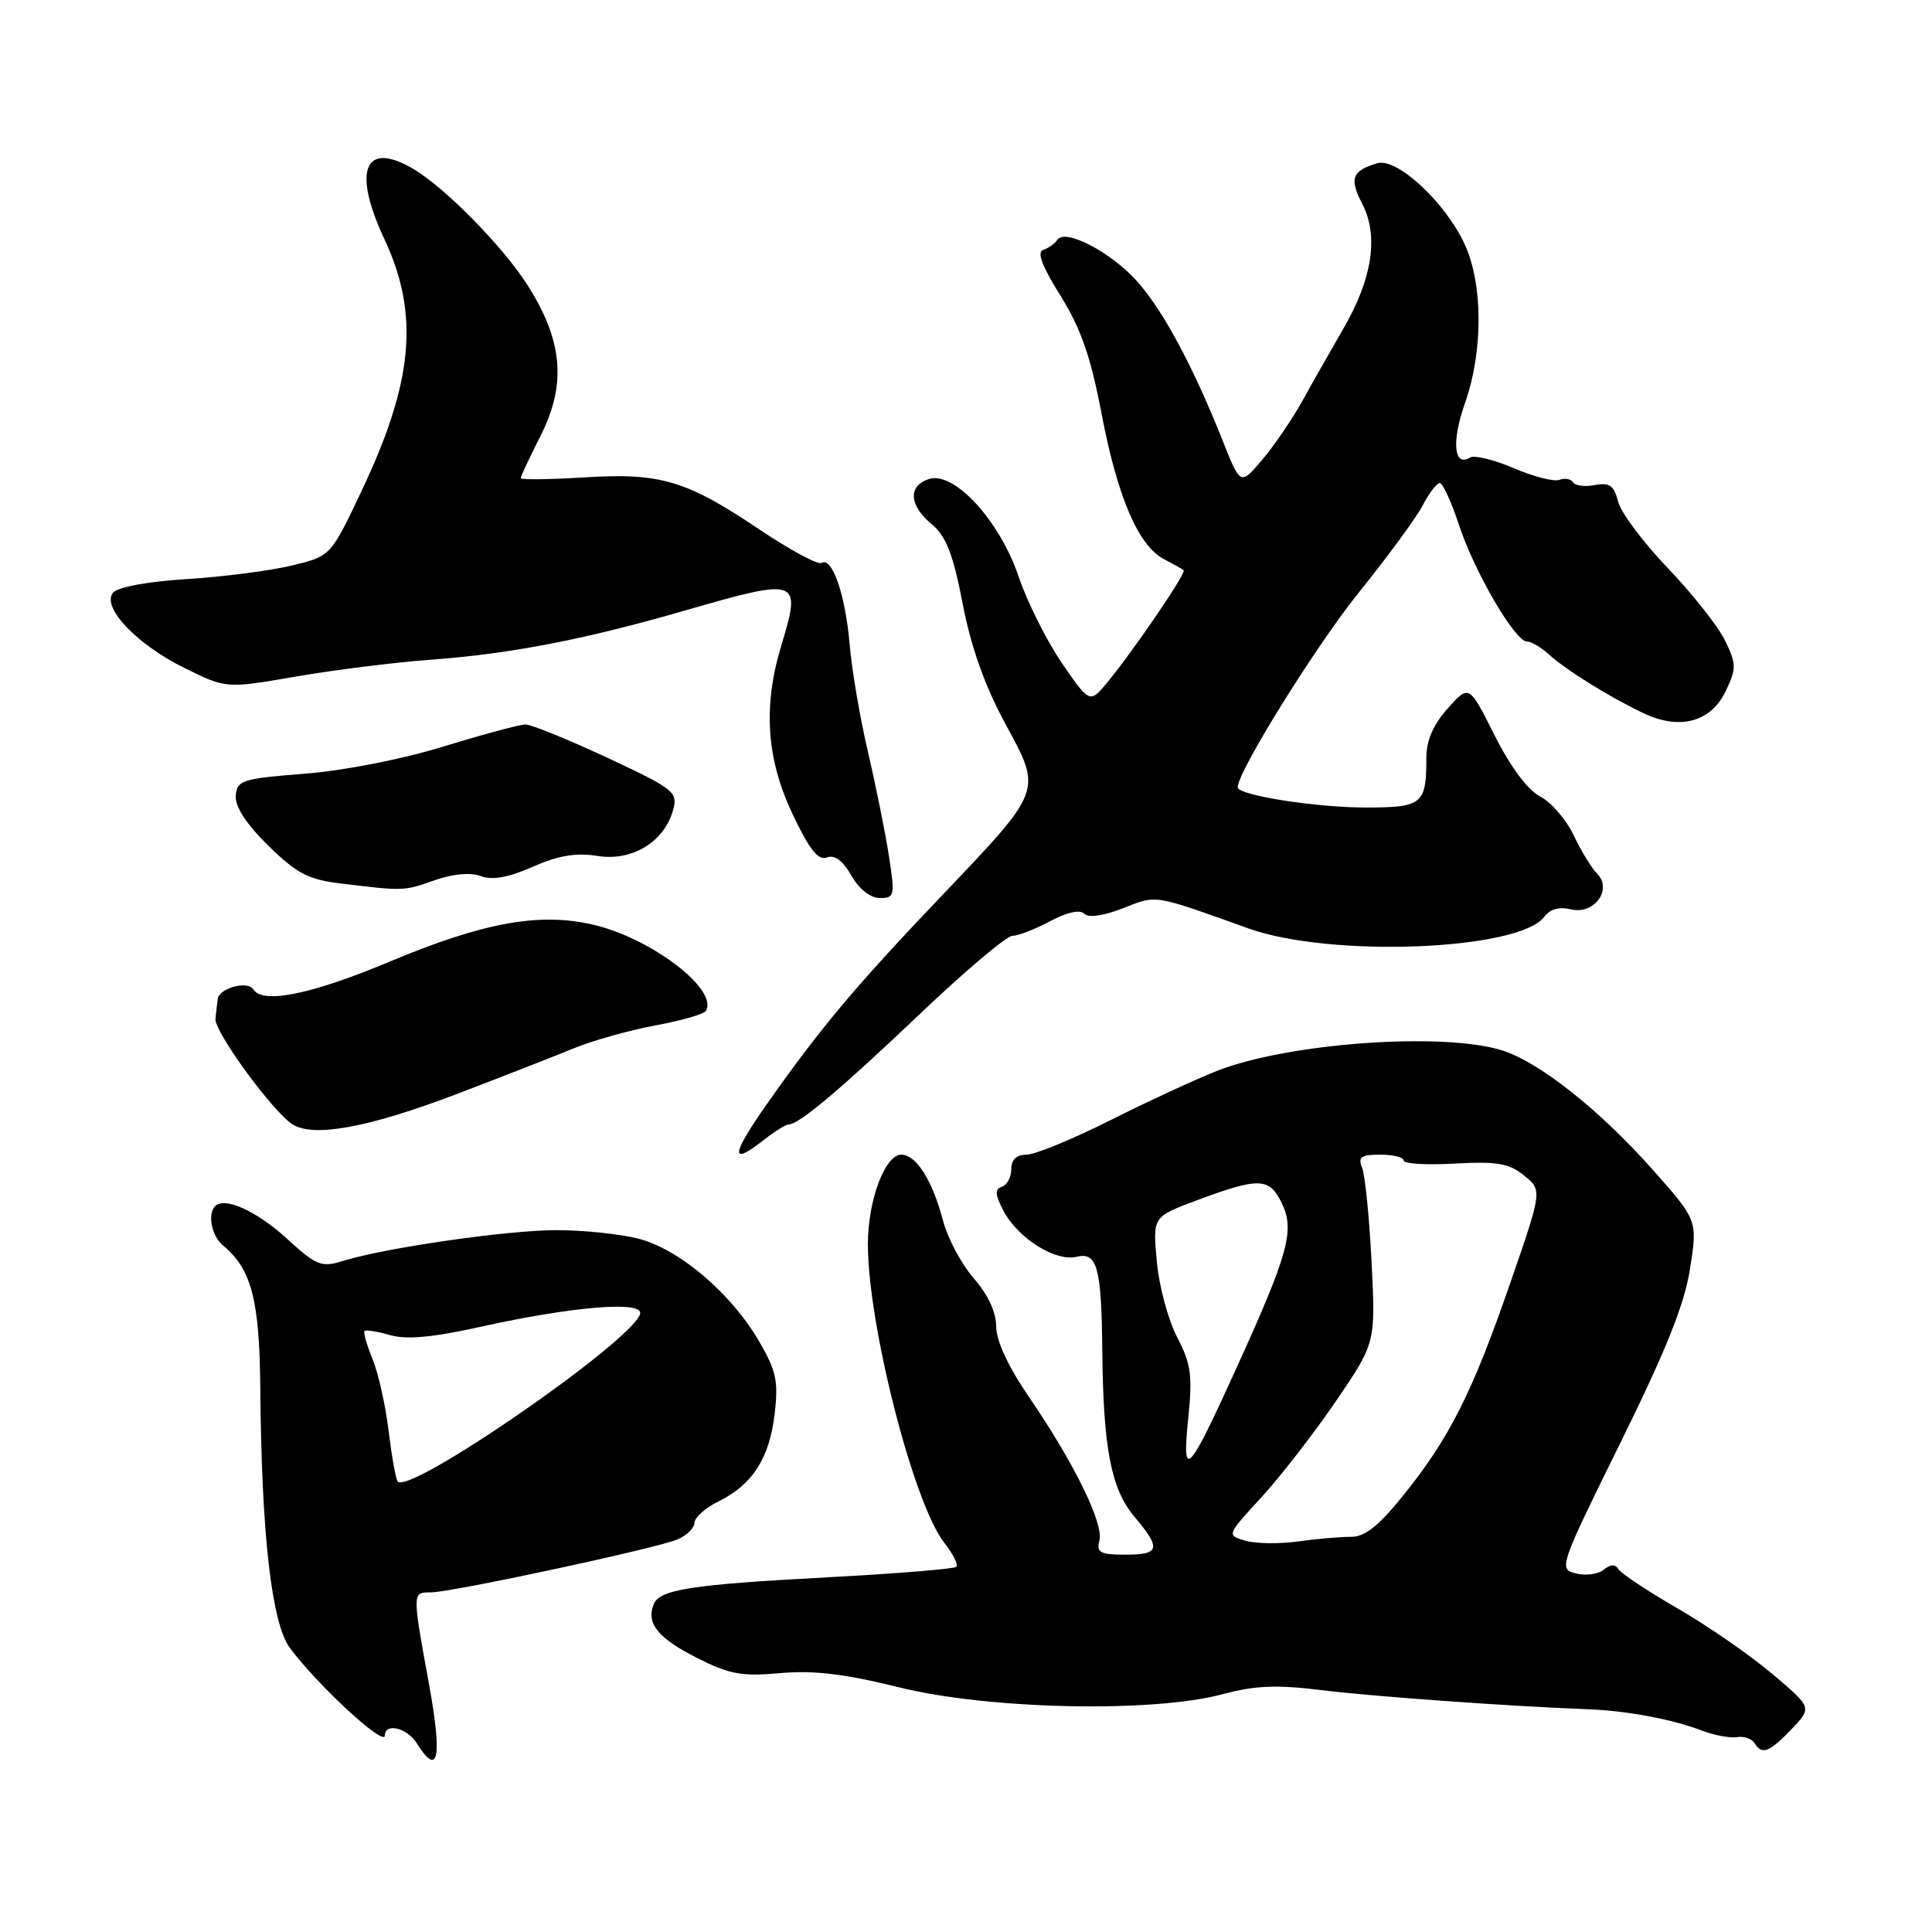 <?xml version="1.0" encoding="UTF-8" standalone="no"?>
<!DOCTYPE svg PUBLIC "-//W3C//DTD SVG 1.1//EN" "http://www.w3.org/Graphics/SVG/1.1/DTD/svg11.dtd" >
<svg xmlns="http://www.w3.org/2000/svg" xmlns:xlink="http://www.w3.org/1999/xlink" version="1.1" viewBox="0 0 256 256">
 <g >
 <path fill="currentColor"
d=" M 56.86 223.25 C 54.61 210.88 54.61 211.00 57.07 211.00 C 59.82 211.00 86.87 205.19 89.75 203.99 C 90.99 203.47 92.01 202.47 92.02 201.77 C 92.04 201.07 93.47 199.80 95.21 198.94 C 99.71 196.72 101.95 193.24 102.64 187.37 C 103.16 182.99 102.86 181.62 100.53 177.64 C 96.80 171.28 89.94 165.48 84.55 164.12 C 82.11 163.50 77.24 163.00 73.73 163.00 C 67.25 163.00 51.03 165.34 45.41 167.09 C 42.59 167.97 41.92 167.70 38.00 164.11 C 34.02 160.48 29.78 158.55 28.52 159.81 C 27.46 160.87 28.04 163.79 29.57 165.05 C 33.34 168.18 34.39 172.25 34.49 184.00 C 34.65 203.29 35.99 215.08 38.40 218.34 C 42.03 223.26 51.00 231.54 51.00 229.96 C 51.00 228.23 53.95 228.95 55.23 231.00 C 58.08 235.57 58.63 232.97 56.86 223.25 Z  M 237.38 229.13 C 240.12 226.26 240.12 226.26 234.81 221.78 C 231.89 219.31 226.26 215.42 222.30 213.13 C 218.34 210.84 214.81 208.50 214.46 207.94 C 214.03 207.23 213.40 207.25 212.51 207.99 C 211.78 208.59 210.13 208.82 208.83 208.49 C 206.50 207.91 206.59 207.65 214.70 191.20 C 220.77 178.91 223.21 172.81 223.94 168.10 C 224.94 161.70 224.94 161.70 218.98 154.98 C 211.97 147.07 203.89 140.68 199.00 139.17 C 191.10 136.72 170.62 138.21 161.25 141.90 C 158.41 143.02 152.02 145.98 147.06 148.47 C 142.10 150.96 137.13 153.00 136.02 153.00 C 134.70 153.00 134.00 153.66 134.00 154.92 C 134.00 155.97 133.44 157.02 132.75 157.25 C 131.78 157.58 131.84 158.31 133.00 160.50 C 134.91 164.09 139.86 167.20 142.64 166.53 C 145.39 165.87 145.95 167.90 146.06 179.00 C 146.19 191.94 147.23 197.29 150.30 200.95 C 153.90 205.22 153.71 206.00 149.09 206.00 C 145.77 206.00 145.26 205.72 145.68 204.13 C 146.26 201.88 142.32 193.84 136.36 185.13 C 133.60 181.10 132.00 177.67 132.00 175.77 C 132.00 173.87 130.91 171.53 129.04 169.40 C 127.42 167.54 125.58 164.11 124.96 161.76 C 123.55 156.40 121.40 153.00 119.43 153.00 C 117.26 153.00 115.00 159.06 115.00 164.86 C 115.00 175.57 121.06 199.26 125.12 204.42 C 126.28 205.90 127.00 207.33 126.72 207.61 C 126.44 207.89 118.85 208.51 109.86 208.99 C 91.46 209.97 87.36 210.61 86.60 212.61 C 85.63 215.14 87.19 217.06 92.33 219.67 C 96.66 221.86 98.29 222.16 103.38 221.70 C 107.78 221.30 111.91 221.79 119.13 223.58 C 131.01 226.52 152.76 226.98 162.00 224.49 C 166.28 223.34 169.17 223.22 175.00 223.94 C 181.74 224.78 199.94 226.09 210.50 226.49 C 215.57 226.68 221.65 227.82 225.50 229.31 C 227.15 229.94 229.25 230.33 230.16 230.18 C 231.08 230.03 232.11 230.38 232.47 230.95 C 233.47 232.58 234.40 232.23 237.38 229.13 Z  M 101.27 151.00 C 102.67 149.90 104.12 149.00 104.50 149.00 C 105.86 149.00 111.43 144.31 122.00 134.25 C 127.93 128.61 133.40 124.00 134.15 124.00 C 134.91 124.00 137.15 123.13 139.13 122.07 C 141.36 120.88 143.09 120.49 143.67 121.07 C 144.24 121.64 146.22 121.36 148.82 120.34 C 153.35 118.56 152.65 118.45 165.42 123.02 C 176.34 126.93 201.34 125.94 204.64 121.46 C 205.38 120.46 206.62 120.12 208.14 120.49 C 211.21 121.25 213.72 117.86 211.63 115.77 C 210.90 115.05 209.50 112.75 208.52 110.68 C 207.54 108.61 205.54 106.29 204.08 105.54 C 202.43 104.69 200.14 101.61 198.04 97.43 C 194.66 90.70 194.66 90.70 191.83 93.87 C 189.90 96.03 189.00 98.11 189.00 100.43 C 189.00 106.57 188.48 107.00 180.94 107.00 C 174.32 107.00 164.00 105.37 164.00 104.32 C 164.00 102.23 174.37 85.56 180.05 78.51 C 183.88 73.76 187.70 68.55 188.53 66.94 C 189.37 65.32 190.38 64.00 190.78 64.01 C 191.17 64.01 192.32 66.51 193.32 69.55 C 195.35 75.74 200.75 85.00 202.32 85.00 C 202.88 85.00 204.20 85.77 205.24 86.72 C 207.58 88.83 213.39 92.44 217.85 94.54 C 222.63 96.78 226.72 95.66 228.68 91.55 C 230.09 88.58 230.09 87.99 228.59 84.90 C 227.69 83.03 224.28 78.71 221.01 75.29 C 217.74 71.88 214.76 67.90 214.40 66.45 C 213.87 64.33 213.27 63.91 211.34 64.27 C 210.03 64.53 208.72 64.36 208.44 63.91 C 208.16 63.46 207.35 63.31 206.64 63.58 C 205.93 63.86 203.21 63.16 200.59 62.04 C 197.96 60.91 195.36 60.28 194.80 60.62 C 192.64 61.96 192.31 58.54 194.12 53.41 C 196.52 46.57 196.52 37.74 194.11 32.44 C 191.58 26.87 185.11 20.85 182.50 21.63 C 179.13 22.63 178.76 23.64 180.51 27.02 C 182.70 31.26 181.85 36.90 178.03 43.50 C 176.44 46.25 174.01 50.52 172.64 53.00 C 171.27 55.48 168.85 59.04 167.26 60.91 C 164.36 64.33 164.36 64.33 162.02 58.41 C 158.14 48.67 154.21 41.30 150.77 37.39 C 147.33 33.47 141.13 30.21 140.10 31.78 C 139.77 32.28 138.93 32.88 138.23 33.11 C 137.36 33.38 138.08 35.29 140.52 39.19 C 143.22 43.51 144.52 47.24 145.97 54.85 C 148.08 65.90 150.84 72.33 154.25 74.10 C 155.49 74.74 156.65 75.40 156.84 75.56 C 157.23 75.89 150.28 86.10 146.77 90.37 C 144.40 93.23 144.40 93.23 140.71 87.87 C 138.69 84.91 136.11 79.76 134.98 76.42 C 132.48 69.00 126.44 62.41 123.10 63.47 C 120.29 64.36 120.44 66.96 123.46 69.46 C 125.37 71.05 126.28 73.39 127.56 80.00 C 128.67 85.76 130.49 90.88 133.20 95.88 C 138.12 104.97 138.29 104.51 124.49 119.00 C 113.35 130.69 108.64 136.30 101.65 146.25 C 96.82 153.12 96.70 154.60 101.27 151.00 Z  M 60.51 144.97 C 66.55 142.66 73.53 139.94 76.00 138.92 C 78.47 137.90 83.32 136.53 86.77 135.89 C 90.23 135.25 93.26 134.38 93.53 133.96 C 95.26 131.16 86.29 124.30 78.57 122.52 C 71.43 120.87 64.04 122.22 51.54 127.46 C 41.23 131.78 34.79 133.08 33.56 131.09 C 32.82 129.90 29.04 130.92 28.85 132.37 C 28.76 132.99 28.63 134.18 28.55 135.00 C 28.39 136.71 36.20 147.40 38.79 149.00 C 41.61 150.75 48.87 149.40 60.51 144.97 Z  M 117.76 113.25 C 117.26 110.09 116.01 103.90 114.98 99.50 C 113.95 95.10 112.86 88.73 112.58 85.35 C 112.02 78.82 110.26 73.72 108.86 74.59 C 108.39 74.87 104.72 72.90 100.69 70.20 C 90.92 63.63 87.53 62.62 77.34 63.26 C 72.75 63.54 69.00 63.59 69.00 63.36 C 69.00 63.12 70.17 60.62 71.61 57.78 C 75.08 50.93 74.60 45.18 69.93 37.83 C 66.62 32.62 58.83 24.71 54.61 22.29 C 48.27 18.64 46.70 22.62 50.92 31.65 C 55.60 41.64 54.79 50.55 47.89 65.10 C 43.81 73.70 43.81 73.70 38.66 74.94 C 35.82 75.62 29.57 76.43 24.76 76.73 C 19.61 77.05 15.59 77.79 14.98 78.53 C 13.39 80.44 18.16 85.44 24.55 88.57 C 30.00 91.24 30.00 91.24 39.25 89.64 C 44.34 88.76 52.33 87.77 57.00 87.42 C 67.53 86.66 77.48 84.74 90.65 80.93 C 105.95 76.51 106.23 76.62 103.51 85.59 C 101.09 93.59 101.55 100.55 105.01 107.85 C 107.24 112.56 108.41 114.06 109.56 113.62 C 110.59 113.22 111.67 114.02 112.80 116.00 C 113.83 117.81 115.32 118.99 116.58 118.99 C 118.55 119.00 118.61 118.70 117.76 113.25 Z  M 57.62 116.63 C 60.03 115.78 62.34 115.58 63.72 116.09 C 65.25 116.66 67.39 116.27 70.60 114.85 C 74.00 113.35 76.34 112.96 79.20 113.42 C 83.77 114.15 88.03 111.55 89.19 107.32 C 89.84 104.95 89.34 104.55 80.46 100.40 C 75.27 97.98 70.41 96.00 69.64 96.00 C 68.87 96.00 63.99 97.31 58.79 98.91 C 53.31 100.60 45.55 102.12 40.37 102.52 C 32.10 103.17 31.40 103.39 31.24 105.43 C 31.12 106.87 32.61 109.16 35.54 112.04 C 39.34 115.77 40.84 116.55 45.27 117.08 C 53.47 118.08 53.53 118.08 57.62 116.63 Z  M 52.68 196.28 C 52.41 195.85 51.88 192.80 51.48 189.50 C 51.08 186.20 50.13 181.97 49.37 180.10 C 48.60 178.22 48.12 176.54 48.30 176.36 C 48.48 176.18 50.01 176.43 51.69 176.91 C 53.84 177.53 57.38 177.21 63.62 175.82 C 76.04 173.07 85.39 172.32 84.81 174.13 C 83.61 177.86 53.93 198.32 52.68 196.28 Z  M 165.01 204.15 C 162.53 203.42 162.53 203.42 167.09 198.46 C 169.60 195.73 174.05 190.00 176.97 185.73 C 182.28 177.95 182.28 177.95 181.74 167.23 C 181.44 161.33 180.88 155.71 180.49 154.75 C 179.91 153.31 180.33 153.00 182.89 153.00 C 184.60 153.00 186.00 153.35 186.00 153.78 C 186.00 154.21 189.04 154.39 192.77 154.18 C 198.36 153.87 199.95 154.14 201.95 155.76 C 204.37 157.72 204.37 157.72 200.08 170.11 C 195.08 184.57 192.05 190.57 185.94 198.15 C 182.67 202.21 180.84 203.66 179.00 203.64 C 177.62 203.63 174.47 203.90 172.00 204.25 C 169.53 204.59 166.38 204.55 165.01 204.15 Z  M 157.45 187.90 C 158.03 182.26 157.81 180.70 155.97 177.17 C 154.78 174.89 153.57 170.38 153.28 167.13 C 152.74 161.24 152.74 161.24 158.50 159.08 C 166.81 155.98 168.17 156.01 169.82 159.38 C 171.60 163.00 170.77 166.02 163.79 181.38 C 157.38 195.48 156.59 196.29 157.45 187.90 Z "/>
</g>
</svg>